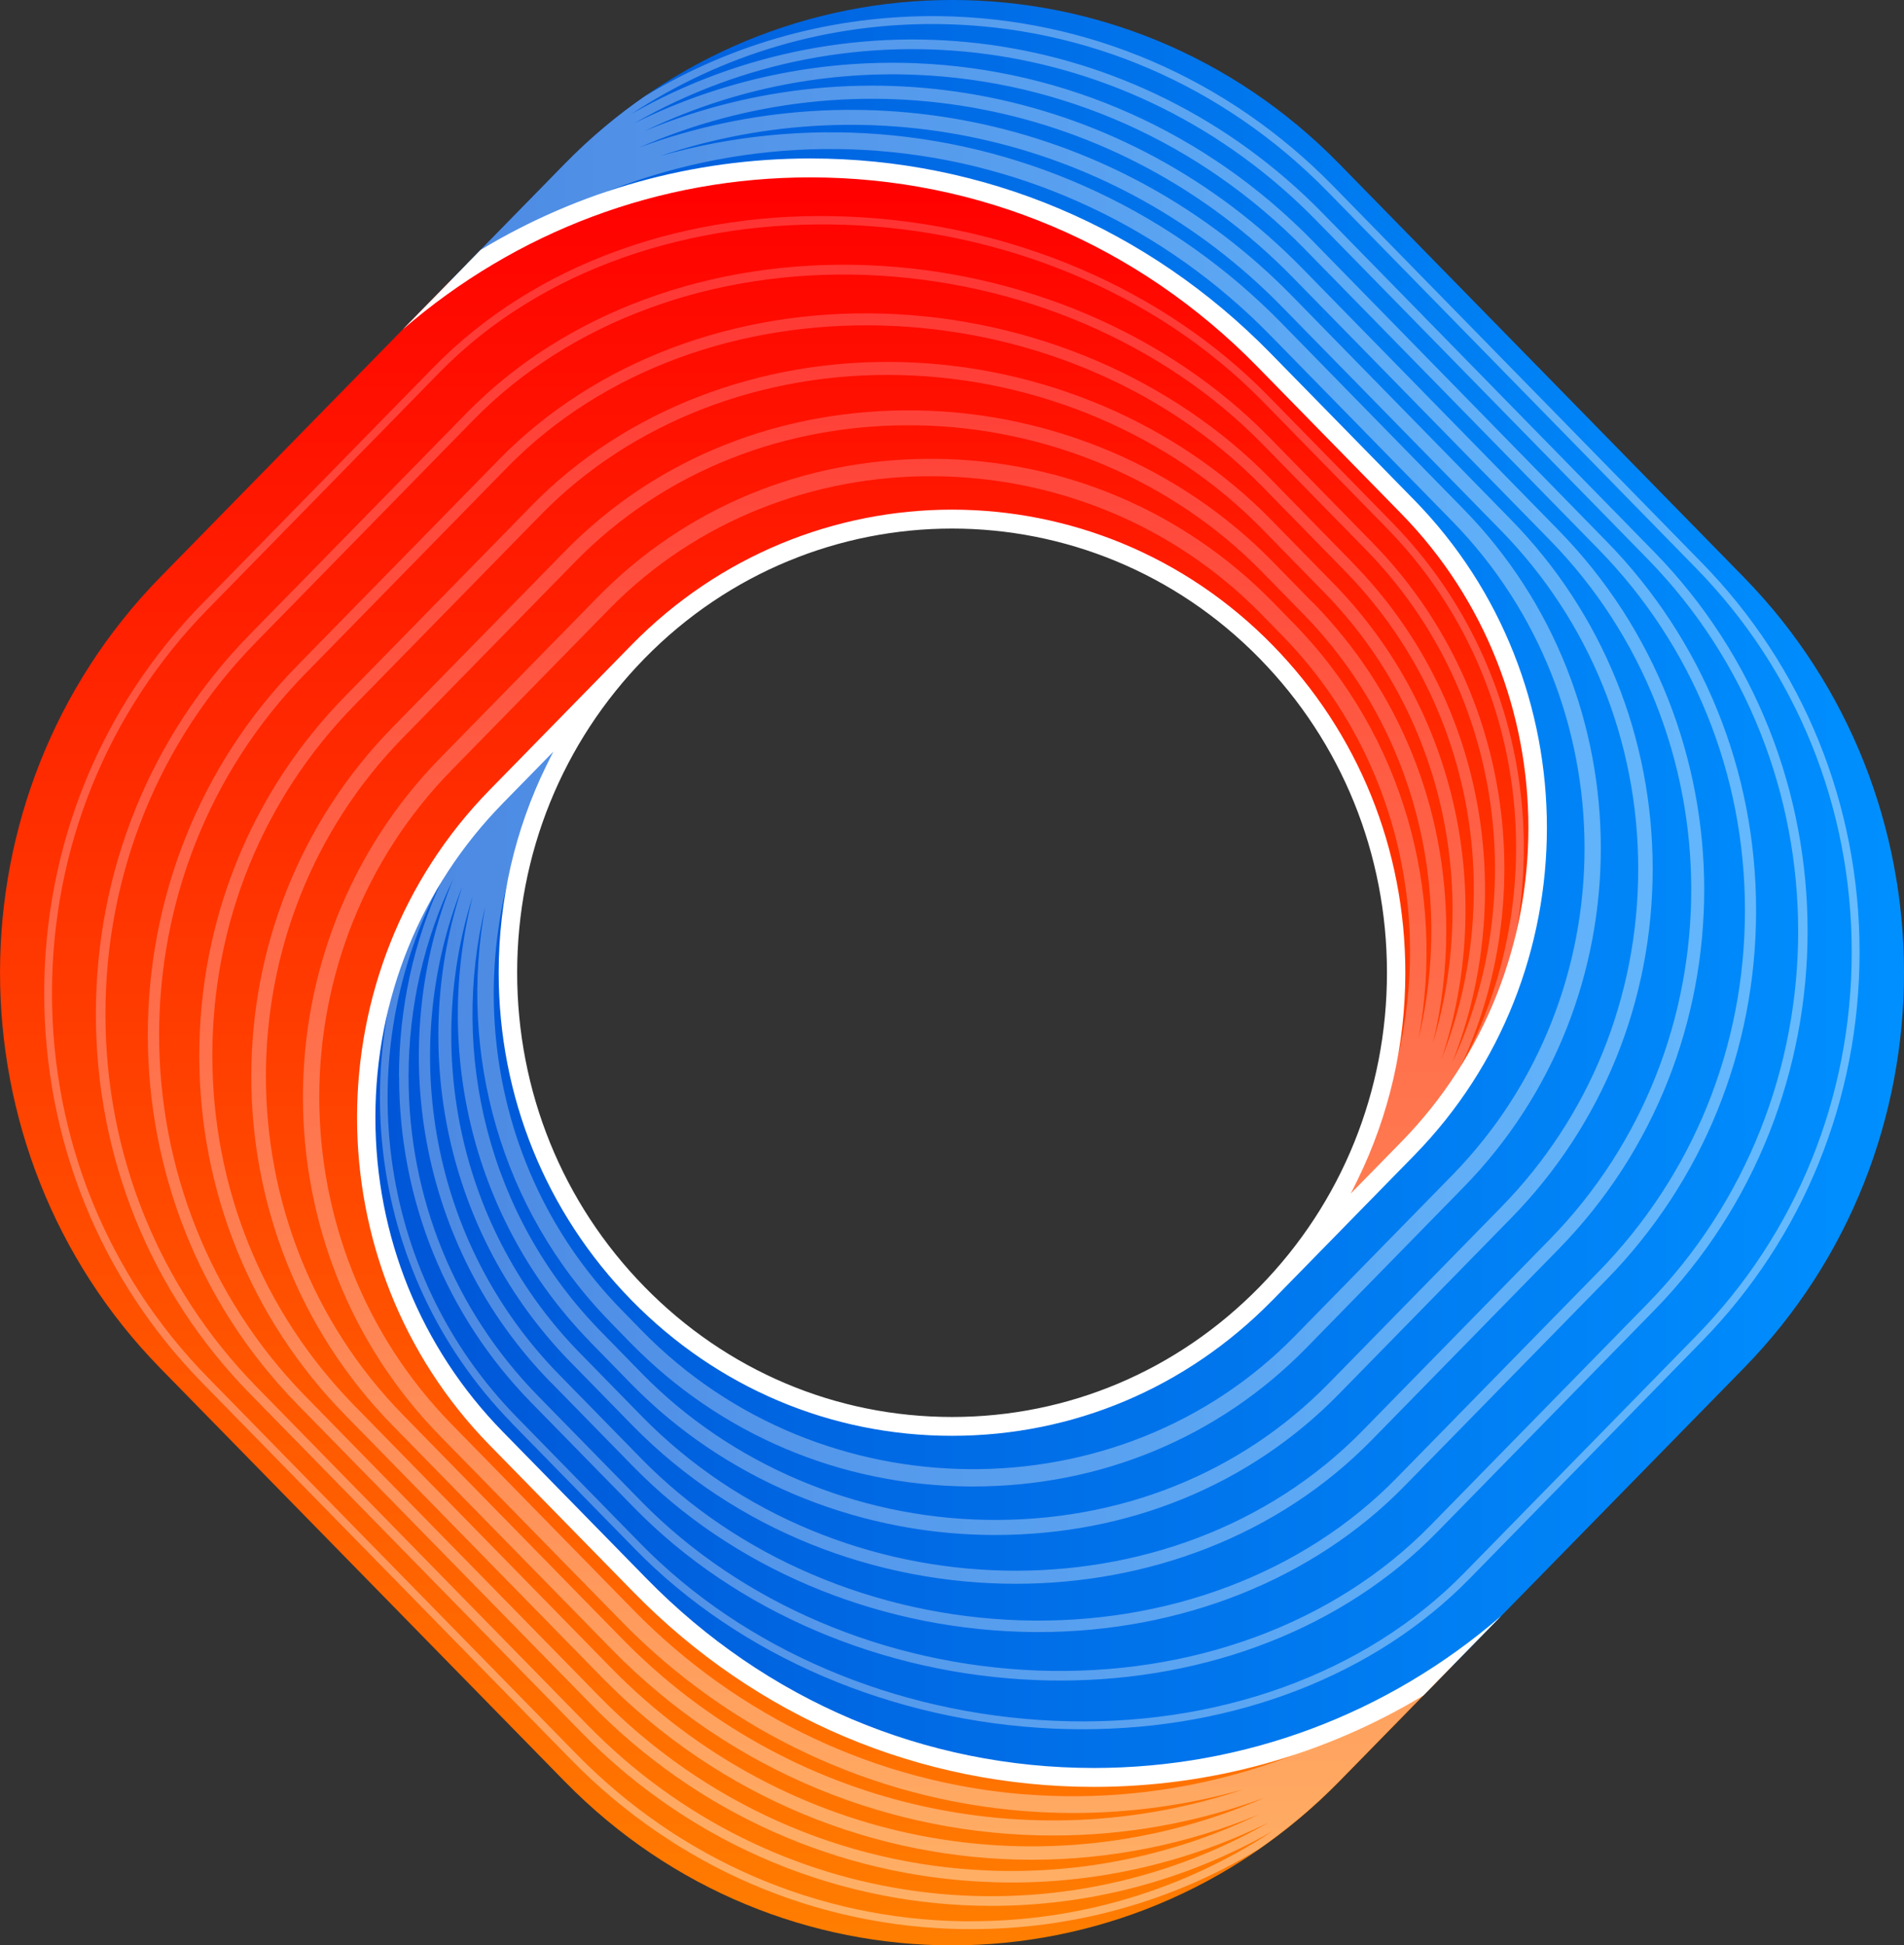 <?xml version="1.0" encoding="UTF-8" standalone="no"?>
<svg
   width="48.933"
   height="49.999"
   viewBox="0 0 48.933 49.999"
   fill="none"
   version="1.1"
   id="svg32"
   xmlns="http://www.w3.org/2000/svg"
   xmlns:svg="http://www.w3.org/2000/svg">
  <rect x="0" y="0" width="48.933" height="49.999" fill="#333333" stroke="none"/>
  <path
     d="m 36.181,29.523 c 4.458,-4.555 4.458,-11.94 0,-16.493 L 32.482,9.251 c -5.685,-5.809 -14.486,-6.487 -20.901,-2.041 L 4.122,14.831 c -5.495,5.615 -5.495,14.72 0,20.337 l 10.393,10.62 c 5.495,5.615 14.406,5.615 19.903,0 l 2.935,-2.999 c -6.415,4.448 -15.216,3.768 -20.901,-2.041 l -3.699,-3.779 c -4.458,-4.555 -4.458,-11.94 0,-16.493 l 3.643,-3.722 c 4.458,-4.555 11.685,-4.555 16.141,0 4.458,4.555 4.458,11.94 0,16.493 l 3.643,-3.722 z"
     fill="url(#paint0_linear_69_811)"
     id="path15"
     style="fill:url(#paint0_linear_69_811)" />
  <path
     d="m 37.353,42.789 7.459,-7.621 c 5.495,-5.615 5.495,-14.72 0,-20.337 L 34.419,4.211 c -5.495,-5.615 -14.406,-5.615 -19.903,0 l -2.935,2.999 c 6.415,-4.448 15.216,-3.768 20.901,2.041 l 3.699,3.779 c 4.457,4.555 4.457,11.94 0,16.493 l -3.643,3.723 c -4.458,4.555 -11.685,4.555 -16.141,0 -4.458,-4.555 -4.458,-11.94 0,-16.493 l -3.643,3.723 c -4.458,4.555 -4.458,11.94 0,16.493 l 3.699,3.779 c 5.685,5.809 14.486,6.487 20.901,2.041 z"
     fill="url(#paint1_linear_69_811)"
     id="path16"
     style="fill:url(#paint1_linear_69_811)" />
  <path
     d="m 32.538,33.245 0.528,-0.54 -0.018,-0.019 c -0.163,0.19 -0.331,0.378 -0.508,0.558 z"
     fill="url(#paint2_linear_69_811)"
     id="path17"
     style="fill:url(#paint2_linear_69_811)" />
  <path
     d="m 26.346,46.12 c -3.792,-0.299 -7.365,-1.979 -10.059,-4.732 l -4.678,-4.78 c -4.538,-4.636 -4.538,-12.181 0,-16.817 l 4.043,-4.131 c 4.511,-4.61 12.189,-4.552 16.766,0.126 l 0.531,0.543 c 3.886,3.971 4.328,10.148 1.33,14.624 -0.354,0.607 -0.768,1.188 -1.238,1.735 l 0.018,0.019 3.115,-3.183 c 0.519,-0.53 0.976,-1.101 1.373,-1.699 2.635,-4.534 2.046,-10.497 -1.766,-14.393 l -3.186,-3.255 C 29.913,7.432 25.992,5.752 21.843,5.569 c -4.213,-0.189 -8.105,1.219 -10.686,3.856 L 5.195,15.517 c -2.618,2.675 -4.059,6.23 -4.059,10.011 0,3.781 1.441,7.338 4.059,10.011 l 9.482,9.688 c 2.698,2.756 6.285,4.305 10.099,4.355 0.065,0 0.131,0 0.196,0 2.625,0 5.151,-0.713 7.362,-2.045 0.733,-0.507 1.43,-1.089 2.08,-1.751 l 2.519,-2.574 -0.063,-0.091 c -3.035,2.229 -6.772,3.293 -10.524,2.997 z m 10.108,-19.407 c 0.701,-3.754 -0.368,-7.789 -3.206,-10.691 l -0.531,-0.543 c -2.296,-2.346 -5.38,-3.655 -8.686,-3.686 -0.04,0 -0.08,0 -0.12,0 -3.272,0 -6.307,1.262 -8.556,3.56 l -4.043,4.131 c -4.702,4.805 -4.702,12.621 0,17.426 l 4.678,4.78 c 2.765,2.826 6.432,4.55 10.324,4.857 0.422,0.033 0.844,0.05 1.264,0.05 1.486,0 2.958,-0.206 4.376,-0.607 -5.463,1.838 -11.701,0.486 -15.96,-3.866 l -5.639,-5.761 c -4.695,-4.797 -4.695,-12.604 0,-17.401 l 4.427,-4.523 c 2.273,-2.322 5.403,-3.565 8.806,-3.507 3.338,0.06 6.559,1.429 8.838,3.757 l 1.062,1.085 c 2.896,2.959 3.885,7.141 2.966,10.936 z m -2.699,-11.208 -1.062,-1.086 c -2.347,-2.398 -5.663,-3.809 -9.098,-3.87 -3.506,-0.06 -6.733,1.222 -9.078,3.62 l -4.427,4.523 c -4.843,4.948 -4.843,12.999 0,17.945 l 5.639,5.761 c 3.095,3.162 7.209,4.778 11.337,4.778 1.832,0 3.665,-0.321 5.414,-0.965 -5.598,2.443 -12.261,1.268 -16.779,-3.348 l -6.599,-6.743 c -2.351,-2.402 -3.645,-5.595 -3.645,-8.993 0,-3.398 1.295,-6.591 3.645,-8.993 l 4.81,-4.915 c 2.314,-2.365 5.682,-3.669 9.239,-3.579 3.529,0.09 6.913,1.531 9.285,3.955 l 1.592,1.627 c 3.064,3.131 3.994,7.626 2.798,11.588 0.226,-0.933 0.343,-1.902 0.343,-2.889 0,-3.181 -1.212,-6.172 -3.414,-8.422 z m 0.507,-0.518 -1.592,-1.627 c -2.431,-2.484 -5.899,-3.963 -9.513,-4.054 -3.646,-0.09 -7.103,1.248 -9.482,3.678 l -4.81,4.915 c -2.413,2.465 -3.743,5.746 -3.743,9.232 0,3.486 1.329,6.767 3.743,9.232 l 6.599,6.743 c 3.044,3.11 7.043,4.693 11.056,4.693 1.98,0 3.962,-0.387 5.834,-1.164 -2.146,1.034 -4.522,1.539 -6.949,1.441 -3.774,-0.151 -7.325,-1.738 -9.998,-4.47 l -7.56,-7.723 c -5.01,-5.12 -5.01,-13.449 0,-18.568 l 5.195,-5.308 c 4.949,-5.057 14.197,-4.818 19.401,0.5 l 2.123,2.17 c 3.312,3.384 4.139,8.362 2.482,12.542 1.375,-4.15 0.448,-8.928 -2.785,-12.232 z m 0.507,-0.518 -2.123,-2.17 C 30.13,9.729 26.511,8.184 22.72,8.061 c -3.834,-0.123 -7.437,1.24 -9.884,3.738 l -5.195,5.308 c -5.123,5.234 -5.123,13.751 0,18.985 l 7.56,7.723 c 2.725,2.785 6.344,4.402 10.19,4.556 0.202,0.008 0.402,0.013 0.604,0.013 2.311,0 4.565,-0.533 6.609,-1.543 -5.591,3.2 -12.769,2.333 -17.493,-2.494 l -8.519,-8.705 c -2.504,-2.558 -3.882,-5.958 -3.882,-9.575 0,-3.617 1.378,-7.019 3.882,-9.575 l 5.578,-5.7 c 2.465,-2.519 6.147,-3.875 10.102,-3.724 3.909,0.151 7.619,1.735 10.178,4.35 l 2.655,2.712 c 3.486,3.562 4.224,8.886 2.213,13.194 1.695,-4.284 0.847,-9.383 -2.548,-12.852 z m -9.797,34.912 c -0.065,0 -0.129,0 -0.193,0 -3.762,-0.05 -7.298,-1.577 -9.961,-4.295 l -9.482,-9.688 c -2.579,-2.635 -4,-6.141 -4,-9.868 0,-3.727 1.421,-7.232 4,-9.868 L 11.298,9.57 c 5.249,-5.363 15.532,-4.998 21.158,0.751 l 3.186,3.255 c 3.68,3.76 4.302,9.478 1.869,13.903 2.083,-4.41 1.34,-9.876 -2.236,-13.529 l -2.655,-2.712 C 30.02,8.581 26.251,6.968 22.28,6.815 c -4.022,-0.151 -7.771,1.229 -10.284,3.796 l -5.579,5.7 c -2.55,2.606 -3.953,6.068 -3.953,9.752 0,3.683 1.404,7.147 3.953,9.751 l 8.519,8.705 c 2.904,2.967 6.721,4.465 10.543,4.465 2.49,0 4.981,-0.639 7.223,-1.918 -2.29,1.506 -4.957,2.313 -7.734,2.313 z"
     fill="url(#paint3_linear_69_811)"
     id="path18"
     style="fill:url(#paint3_linear_69_811)" />
  <path
     d="m 16.394,16.752 -0.528,0.54 0.018,0.019 c 0.163,-0.19 0.331,-0.378 0.508,-0.558 z"
     fill="url(#paint4_linear_69_811)"
     id="path19"
     style="fill:url(#paint4_linear_69_811)" />
  <path
     d="m 13.143,36.567 3.186,3.255 c 2.685,2.744 6.606,4.424 10.755,4.607 0.248,0.011 0.494,0.016 0.739,0.016 3.925,0 7.519,-1.391 9.947,-3.872 l 5.962,-6.092 c 2.618,-2.675 4.059,-6.23 4.059,-10.011 0,-3.781 -1.441,-7.338 -4.059,-10.011 L 34.252,4.77 c -2.701,-2.756 -6.287,-4.303 -10.101,-4.355 -2.702,-0.033 -5.304,0.684 -7.574,2.056 -0.727,0.503 -1.418,1.081 -2.063,1.74 l -2.519,2.574 0.063,0.091 c 3.035,-2.229 6.773,-3.295 10.524,-2.997 3.792,0.299 7.365,1.979 10.059,4.733 l 4.678,4.78 c 4.538,4.637 4.538,12.181 0,16.817 l -4.043,4.131 c -4.511,4.61 -12.189,4.552 -16.766,-0.126 l -0.531,-0.543 c -3.888,-3.971 -4.328,-10.148 -1.33,-14.626 0.354,-0.607 0.767,-1.188 1.238,-1.735 l -0.018,-0.019 -3.115,3.183 c -0.519,0.53 -0.975,1.101 -1.373,1.699 -2.636,4.534 -2.048,10.497 1.766,14.394 z m 2.536,-2.591 0.531,0.543 c 2.296,2.346 5.38,3.655 8.686,3.686 0.04,0 0.08,0 0.12,0 3.272,0 6.307,-1.262 8.556,-3.56 l 4.043,-4.132 c 4.702,-4.805 4.702,-12.621 0,-17.426 L 32.938,8.307 c -2.765,-2.826 -6.432,-4.55 -10.324,-4.857 -1.915,-0.151 -3.826,0.044 -5.646,0.56 5.465,-1.842 11.705,-0.491 15.967,3.862 l 5.639,5.761 c 2.274,2.324 3.528,5.414 3.528,8.7 0,3.287 -1.252,6.377 -3.528,8.7 l -4.427,4.523 c -2.273,2.322 -5.395,3.568 -8.806,3.507 -3.338,-0.06 -6.559,-1.429 -8.838,-3.757 l -1.062,-1.086 c -2.896,-2.959 -3.885,-7.141 -2.966,-10.934 -0.701,3.754 0.368,7.788 3.206,10.689 z m -0.507,0.518 1.062,1.086 c 2.347,2.398 5.663,3.809 9.098,3.87 0.082,0 0.162,0.002 0.243,0.002 3.415,0 6.544,-1.281 8.835,-3.622 l 4.427,-4.523 c 2.345,-2.396 3.637,-5.584 3.637,-8.973 0,-3.389 -1.292,-6.577 -3.637,-8.973 L 33.2,7.599 c -4.47,-4.567 -11.069,-5.906 -16.762,-3.811 5.6,-2.45 12.269,-1.274 16.788,3.343 l 6.599,6.743 c 4.853,4.957 4.853,13.025 0,17.985 l -4.81,4.915 c -4.836,4.942 -13.491,4.766 -18.523,-0.376 l -1.592,-1.627 c -3.104,-3.172 -4.019,-7.745 -2.748,-11.746 -1.021,3.965 -0.015,8.365 3.021,11.468 z m -0.506,0.518 1.592,1.627 c 2.647,2.704 6.274,4.067 9.848,4.067 3.389,0 6.73,-1.226 9.145,-3.691 l 4.81,-4.915 c 4.983,-5.091 4.983,-13.375 0,-18.466 L 33.462,6.889 c -4.545,-4.643 -11.222,-5.876 -16.888,-3.524 2.146,-1.034 4.524,-1.539 6.95,-1.443 3.774,0.151 7.325,1.739 9.998,4.47 l 7.56,7.725 c 2.427,2.479 3.763,5.777 3.763,9.284 0,3.507 -1.337,6.805 -3.763,9.284 l -5.195,5.308 c -2.39,2.442 -5.913,3.774 -9.67,3.652 -3.719,-0.12 -7.266,-1.633 -9.731,-4.152 l -2.123,-2.17 c -3.312,-3.384 -4.139,-8.362 -2.481,-12.542 -1.375,4.152 -0.448,8.93 2.784,12.232 z m -0.507,0.518 2.123,2.17 c 2.516,2.571 6.134,4.116 9.925,4.239 0.16,0.005 0.32,0.008 0.479,0.008 3.655,0 7.061,-1.351 9.403,-3.746 l 5.195,-5.308 c 2.482,-2.536 3.848,-5.906 3.848,-9.492 0,-3.586 -1.367,-6.957 -3.848,-9.492 L 33.725,6.181 c -2.725,-2.785 -6.344,-4.402 -10.19,-4.556 -2.528,-0.101 -5.004,0.437 -7.229,1.54 5.592,-3.208 12.78,-2.344 17.51,2.489 l 8.521,8.705 c 5.168,5.28 5.168,13.872 0,19.152 l -5.579,5.7 c -2.465,2.519 -6.147,3.875 -10.102,3.724 -3.909,-0.151 -7.619,-1.735 -10.178,-4.35 l -2.655,-2.712 c -2.143,-2.19 -3.323,-5.101 -3.323,-8.197 0,-1.797 0.4,-3.529 1.152,-5.096 -1.749,4.305 -0.915,9.456 2.505,12.951 z m -3.902,-7.856 c 0,3.162 1.206,6.136 3.394,8.373 l 2.655,2.712 c 2.601,2.657 6.37,4.27 10.339,4.423 0.203,0.008 0.406,0.011 0.608,0.011 3.791,0 7.291,-1.37 9.676,-3.809 l 5.579,-5.7 c 5.263,-5.378 5.263,-14.127 0,-19.504 L 33.987,5.473 c -4.798,-4.899 -12.087,-5.784 -17.77,-2.538 2.344,-1.543 5.081,-2.355 7.931,-2.316 3.762,0.05 7.298,1.576 9.961,4.295 l 9.48,9.689 c 2.579,2.635 4,6.141 4,9.868 0,3.727 -1.421,7.232 -4,9.868 l -5.962,6.092 c -2.541,2.596 -6.382,3.981 -10.535,3.796 -4.099,-0.181 -7.971,-1.838 -10.623,-4.547 l -3.186,-3.255 c -3.649,-3.729 -4.291,-9.382 -1.931,-13.792 -0.719,1.558 -1.098,3.271 -1.098,5.044 z"
     fill="url(#paint5_linear_69_811)"
     id="path20"
     style="fill:url(#paint5_linear_69_811)" />
  <path
     d="m 28.111,45.44 c -4.341,0 -8.421,-1.728 -11.49,-4.863 l -3.699,-3.779 c -2.111,-2.157 -3.274,-5.025 -3.274,-8.076 0,-3.051 1.163,-5.919 3.274,-8.076 l 1.3,-1.328 c -0.008,0.014 -0.014,0.028 -0.022,0.042 -0.026,0.049 -0.049,0.098 -0.074,0.146 -0.032,0.063 -0.063,0.126 -0.094,0.19 -0.793,1.627 -1.216,3.43 -1.216,5.302 0,3.18 1.212,6.171 3.412,8.419 2.2,2.248 5.127,3.486 8.239,3.486 3.112,0 6.021,-1.232 8.219,-3.469 0.006,-0.006 0.012,-0.013 0.02,-0.019 l 3.643,-3.723 c 4.542,-4.643 4.542,-12.195 0,-16.838 L 32.652,9.078 c -3.16,-3.228 -7.359,-5.005 -11.827,-5.005 -3.027,0 -5.931,0.818 -8.472,2.349 l -2.003,2.047 c 2.927,-2.53 6.596,-3.91 10.473,-3.91 4.341,0 8.421,1.728 11.49,4.863 l 3.699,3.779 c 4.357,4.452 4.357,11.698 0,16.15 l -1.3,1.328 c 0.008,-0.014 0.014,-0.028 0.022,-0.041 0.026,-0.049 0.051,-0.099 0.075,-0.149 0.031,-0.063 0.063,-0.124 0.092,-0.187 0.793,-1.627 1.216,-3.431 1.216,-5.302 0,-3.18 -1.212,-6.17 -3.412,-8.419 -4.542,-4.643 -11.935,-4.643 -16.479,0 l -3.643,3.723 c -4.542,4.643 -4.542,12.195 0,16.838 l 3.699,3.779 c 3.159,3.228 7.359,5.005 11.827,5.005 3.027,0 5.931,-0.818 8.472,-2.349 l 2.003,-2.047 c -2.927,2.53 -6.596,3.91 -10.475,3.91 z m -11.547,-28.516 c 2.179,-2.226 5.041,-3.339 7.904,-3.339 2.862,0 5.725,1.114 7.904,3.339 2.111,2.157 3.273,5.025 3.273,8.076 0,3.051 -1.163,5.919 -3.273,8.074 -2.111,2.157 -4.918,3.345 -7.904,3.345 -2.986,0 -5.793,-1.188 -7.904,-3.345 -2.111,-2.157 -3.273,-5.025 -3.273,-8.074 0,-3.049 1.163,-5.919 3.273,-8.076 z"
     fill="#ffffff"
     id="path21" />
  <defs
     id="defs32">
    <linearGradient
       id="paint0_linear_69_811"
       x1="19.761"
       y1="50.345"
       x2="19.761"
       y2="4.316"
       gradientUnits="userSpaceOnUse"
       gradientTransform="translate(0,-7.3249999e-4)">
      <stop
         stop-color="#FF7F00"
         id="stop21" />
      <stop
         offset="1"
         stop-color="#FF0000"
         id="stop22" />
    </linearGradient>
    <linearGradient
       id="paint1_linear_69_811"
       x1="9.167"
       y1="22.842"
       x2="49.273"
       y2="22.842"
       gradientUnits="userSpaceOnUse"
       gradientTransform="translate(0,-7.3249999e-4)">
      <stop
         stop-color="#0055D6"
         id="stop23" />
      <stop
         offset="1"
         stop-color="#0090FF"
         id="stop24" />
    </linearGradient>
    <linearGradient
       id="paint2_linear_69_811"
       x1="32.538"
       y1="32.968"
       x2="33.064"
       y2="32.968"
       gradientUnits="userSpaceOnUse"
       gradientTransform="translate(0,-7.3249999e-4)">
      <stop
         stop-color="#FFB266"
         id="stop25" />
      <stop
         offset="1"
         stop-color="#FF3333"
         id="stop26" />
    </linearGradient>
    <linearGradient
       id="paint3_linear_69_811"
       x1="20.154"
       y1="49.585"
       x2="20.154"
       y2="5.554"
       gradientUnits="userSpaceOnUse"
       gradientTransform="translate(0,-7.3249999e-4)">
      <stop
         stop-color="#FFB266"
         id="stop27" />
      <stop
         offset="1"
         stop-color="#FF3333"
         id="stop28" />
    </linearGradient>
    <linearGradient
       id="paint4_linear_69_811"
       x1="15.866"
       y1="17.033"
       x2="16.394"
       y2="17.033"
       gradientUnits="userSpaceOnUse"
       gradientTransform="translate(0,-7.3249999e-4)">
      <stop
         stop-color="#4C88E2"
         id="stop29" />
      <stop
         offset="1"
         stop-color="#66BCFF"
         id="stop30" />
    </linearGradient>
    <linearGradient
       id="paint5_linear_69_811"
       x1="9.762"
       y1="22.431"
       x2="47.789"
       y2="22.431"
       gradientUnits="userSpaceOnUse"
       gradientTransform="translate(0,-7.3249999e-4)">
      <stop
         stop-color="#4C88E2"
         id="stop31" />
      <stop
         offset="1"
         stop-color="#66BCFF"
         id="stop32" />
    </linearGradient>
  </defs>
</svg>
